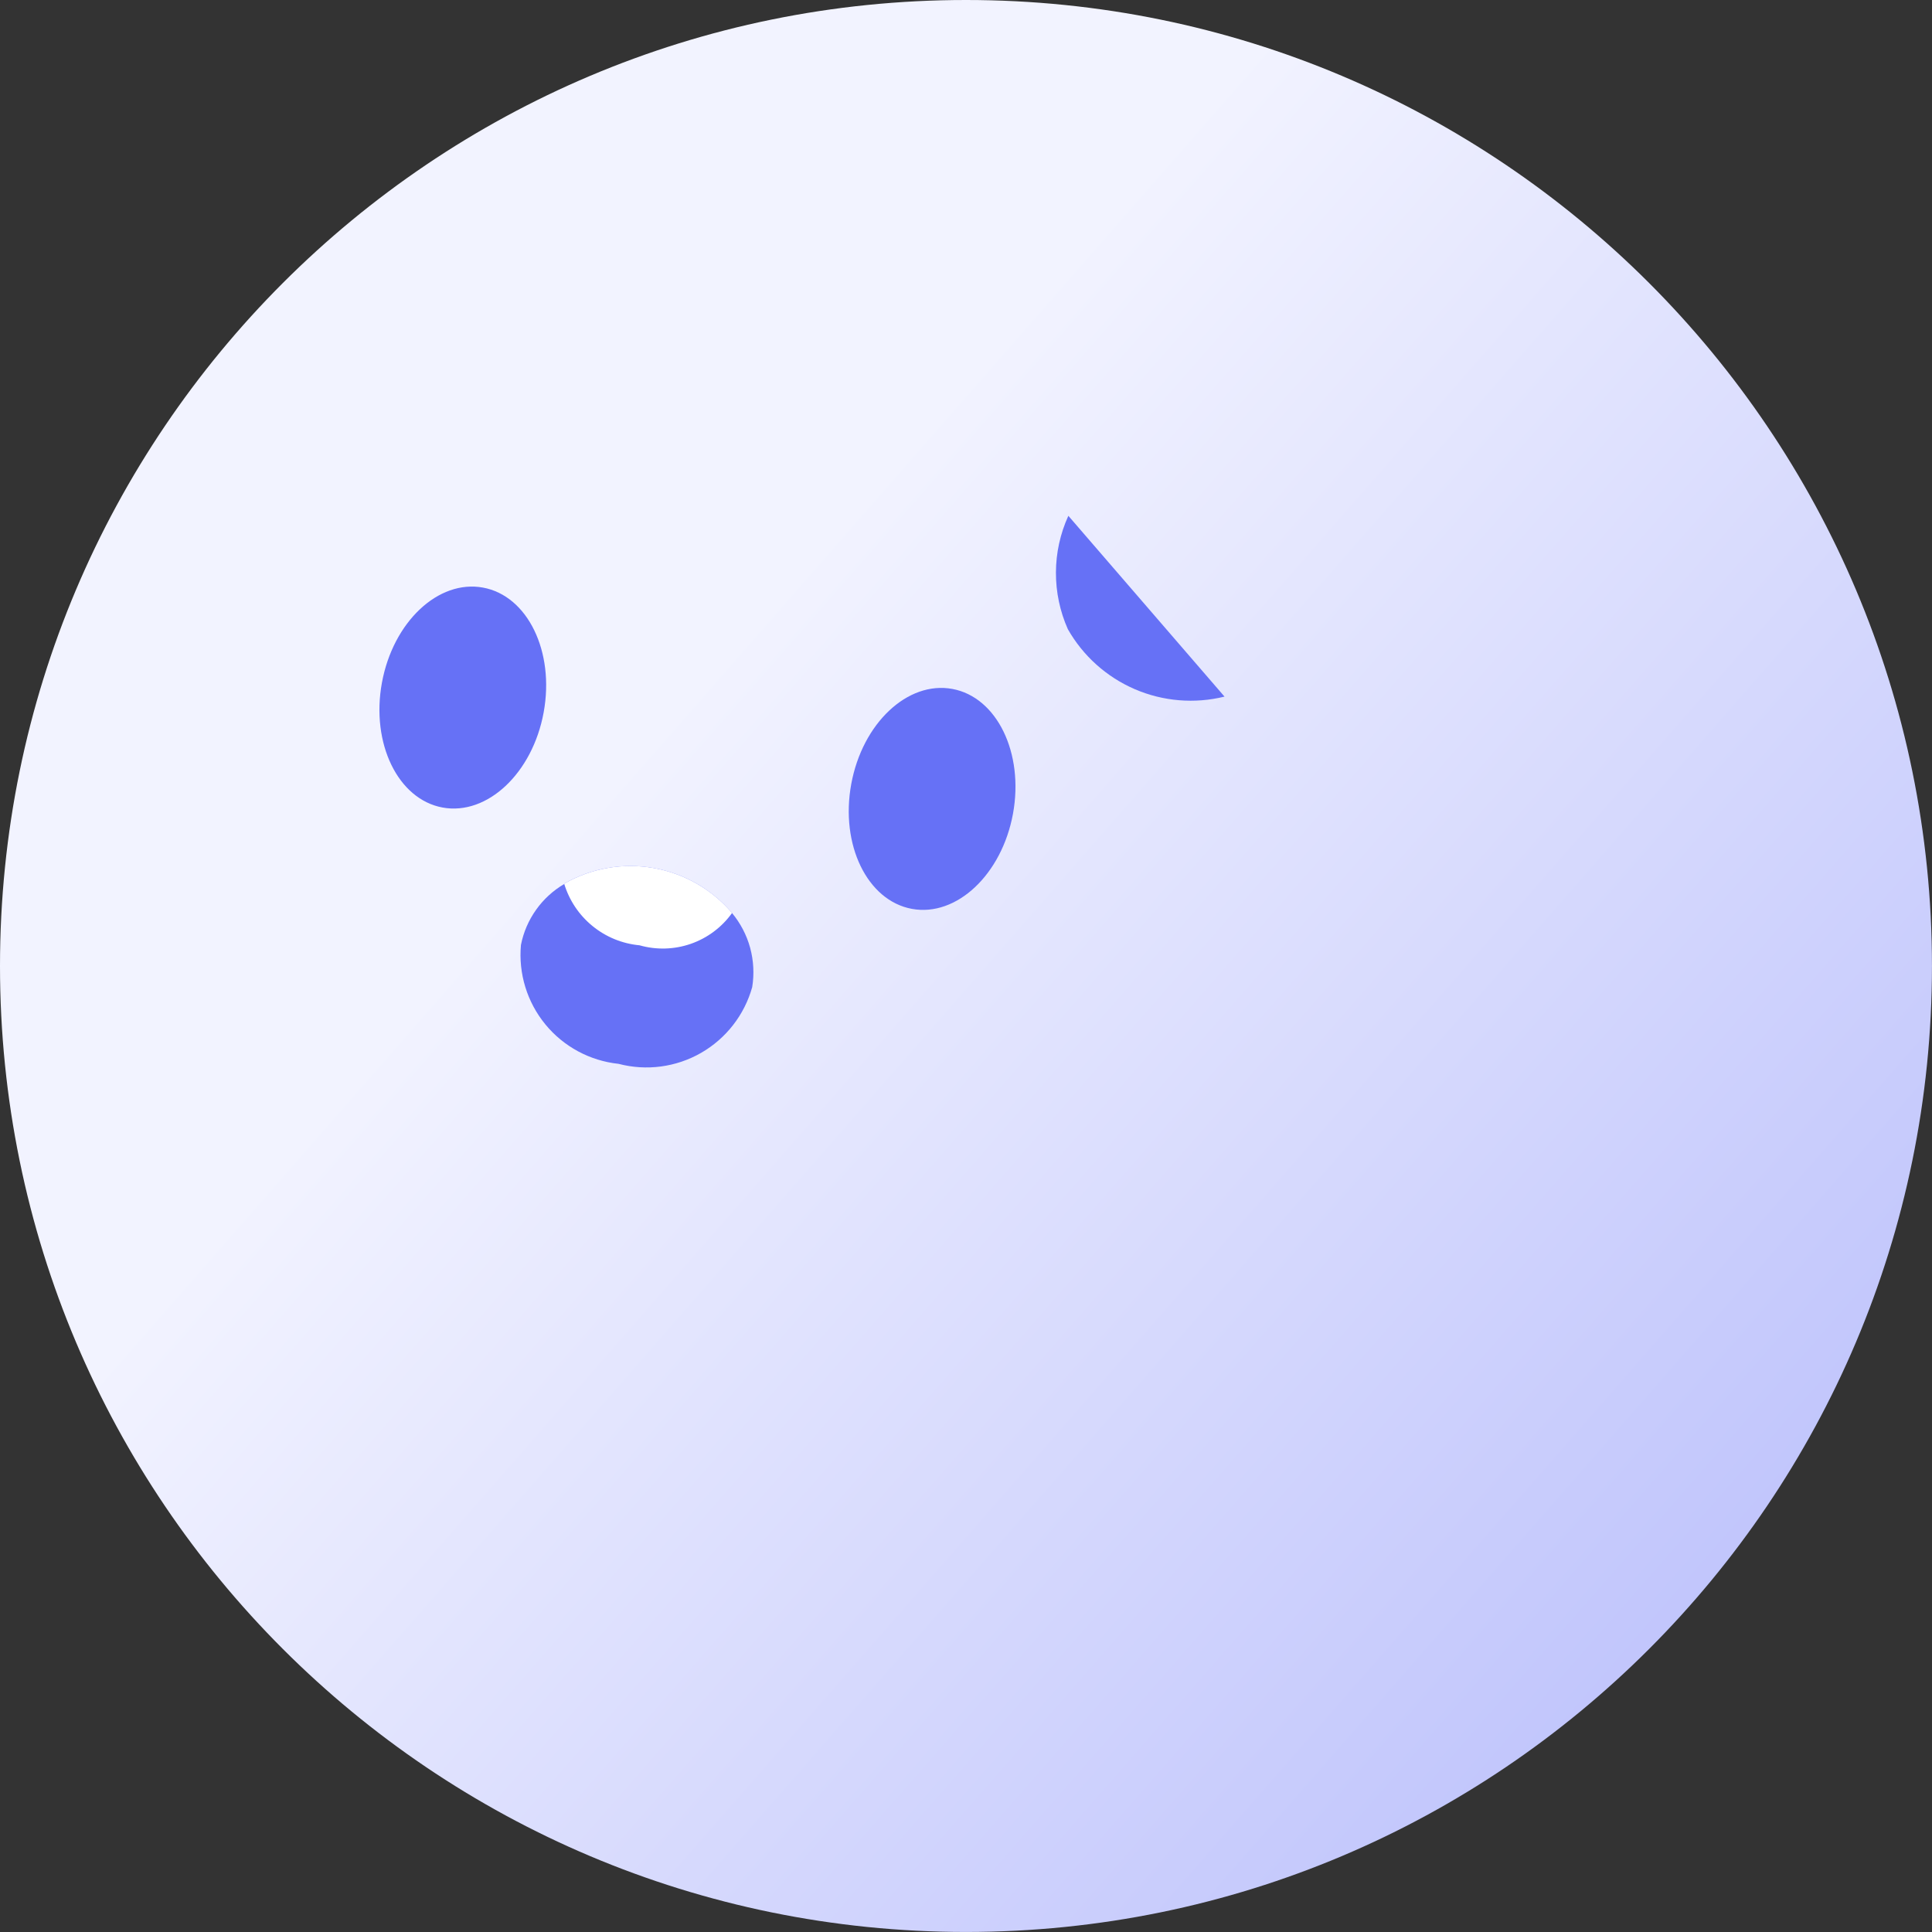 <svg width="53" height="53" viewBox="0 0 53 53" fill="none" xmlns="http://www.w3.org/2000/svg">
<rect x="0" y="0" width="53" height="53" fill="#333333" stroke="none"/>
<g clip-path="url(#clip0_456_3749)">
<path d="M26.5 52.999C41.135 52.999 52.999 41.135 52.999 26.5C52.999 11.864 41.135 0 26.5 0C11.864 0 0 11.864 0 26.5C0 41.135 11.864 52.999 26.5 52.999Z" fill="url(#paint0_linear_456_3749)"/>
<path d="M27.789 22.323C28.094 20.657 27.349 19.124 26.124 18.899C24.898 18.674 23.657 19.843 23.352 21.509C23.046 23.175 23.791 24.708 25.017 24.933C26.242 25.158 27.483 23.989 27.789 22.323Z" fill="#6671F6"/>
<path d="M14.914 19.543C15.22 17.876 14.475 16.343 13.249 16.119C12.024 15.894 10.783 17.062 10.477 18.729C10.172 20.395 10.917 21.928 12.142 22.153C13.368 22.377 14.609 21.209 14.914 19.543Z" fill="#6671F6"/>
<path d="M20.635 27.08C20.422 27.841 19.919 28.489 19.233 28.883C18.547 29.277 17.734 29.385 16.969 29.184C16.184 29.101 15.462 28.713 14.961 28.102C14.46 27.492 14.219 26.708 14.291 25.922C14.359 25.575 14.501 25.247 14.706 24.958C14.91 24.67 15.174 24.429 15.479 24.25V24.24C16.22 23.816 17.085 23.665 17.925 23.812C18.766 23.959 19.528 24.395 20.081 25.046C20.313 25.325 20.483 25.651 20.579 26.002C20.674 26.353 20.693 26.721 20.635 27.08Z" fill="#6671F6"/>
<path d="M20.082 25.046C19.802 25.437 19.408 25.732 18.953 25.891C18.499 26.049 18.007 26.064 17.544 25.932C17.072 25.888 16.623 25.705 16.256 25.405C15.888 25.106 15.618 24.704 15.479 24.25V24.24C16.22 23.816 17.085 23.664 17.926 23.812C18.767 23.959 19.53 24.395 20.082 25.046Z" fill="white"/>
<path d="M29.308 14.15C29.085 14.638 28.969 15.168 28.967 15.704C28.965 16.24 29.076 16.77 29.294 17.26C29.711 17.994 30.357 18.573 31.132 18.907C31.908 19.241 32.772 19.312 33.592 19.11" fill="#6671F6"/>
</g>
<defs>
<linearGradient id="paint0_linear_456_3749" x1="18" y1="20" x2="98.5" y2="90.5" gradientUnits="userSpaceOnUse">
<stop stop-color="#F2F3FF"/>
<stop offset="1" stop-color="#6671F6"/>
</linearGradient>
<clipPath id="clip0_456_3749">
<rect width="53" height="53" fill="white"/>
</clipPath>
</defs>
</svg>
